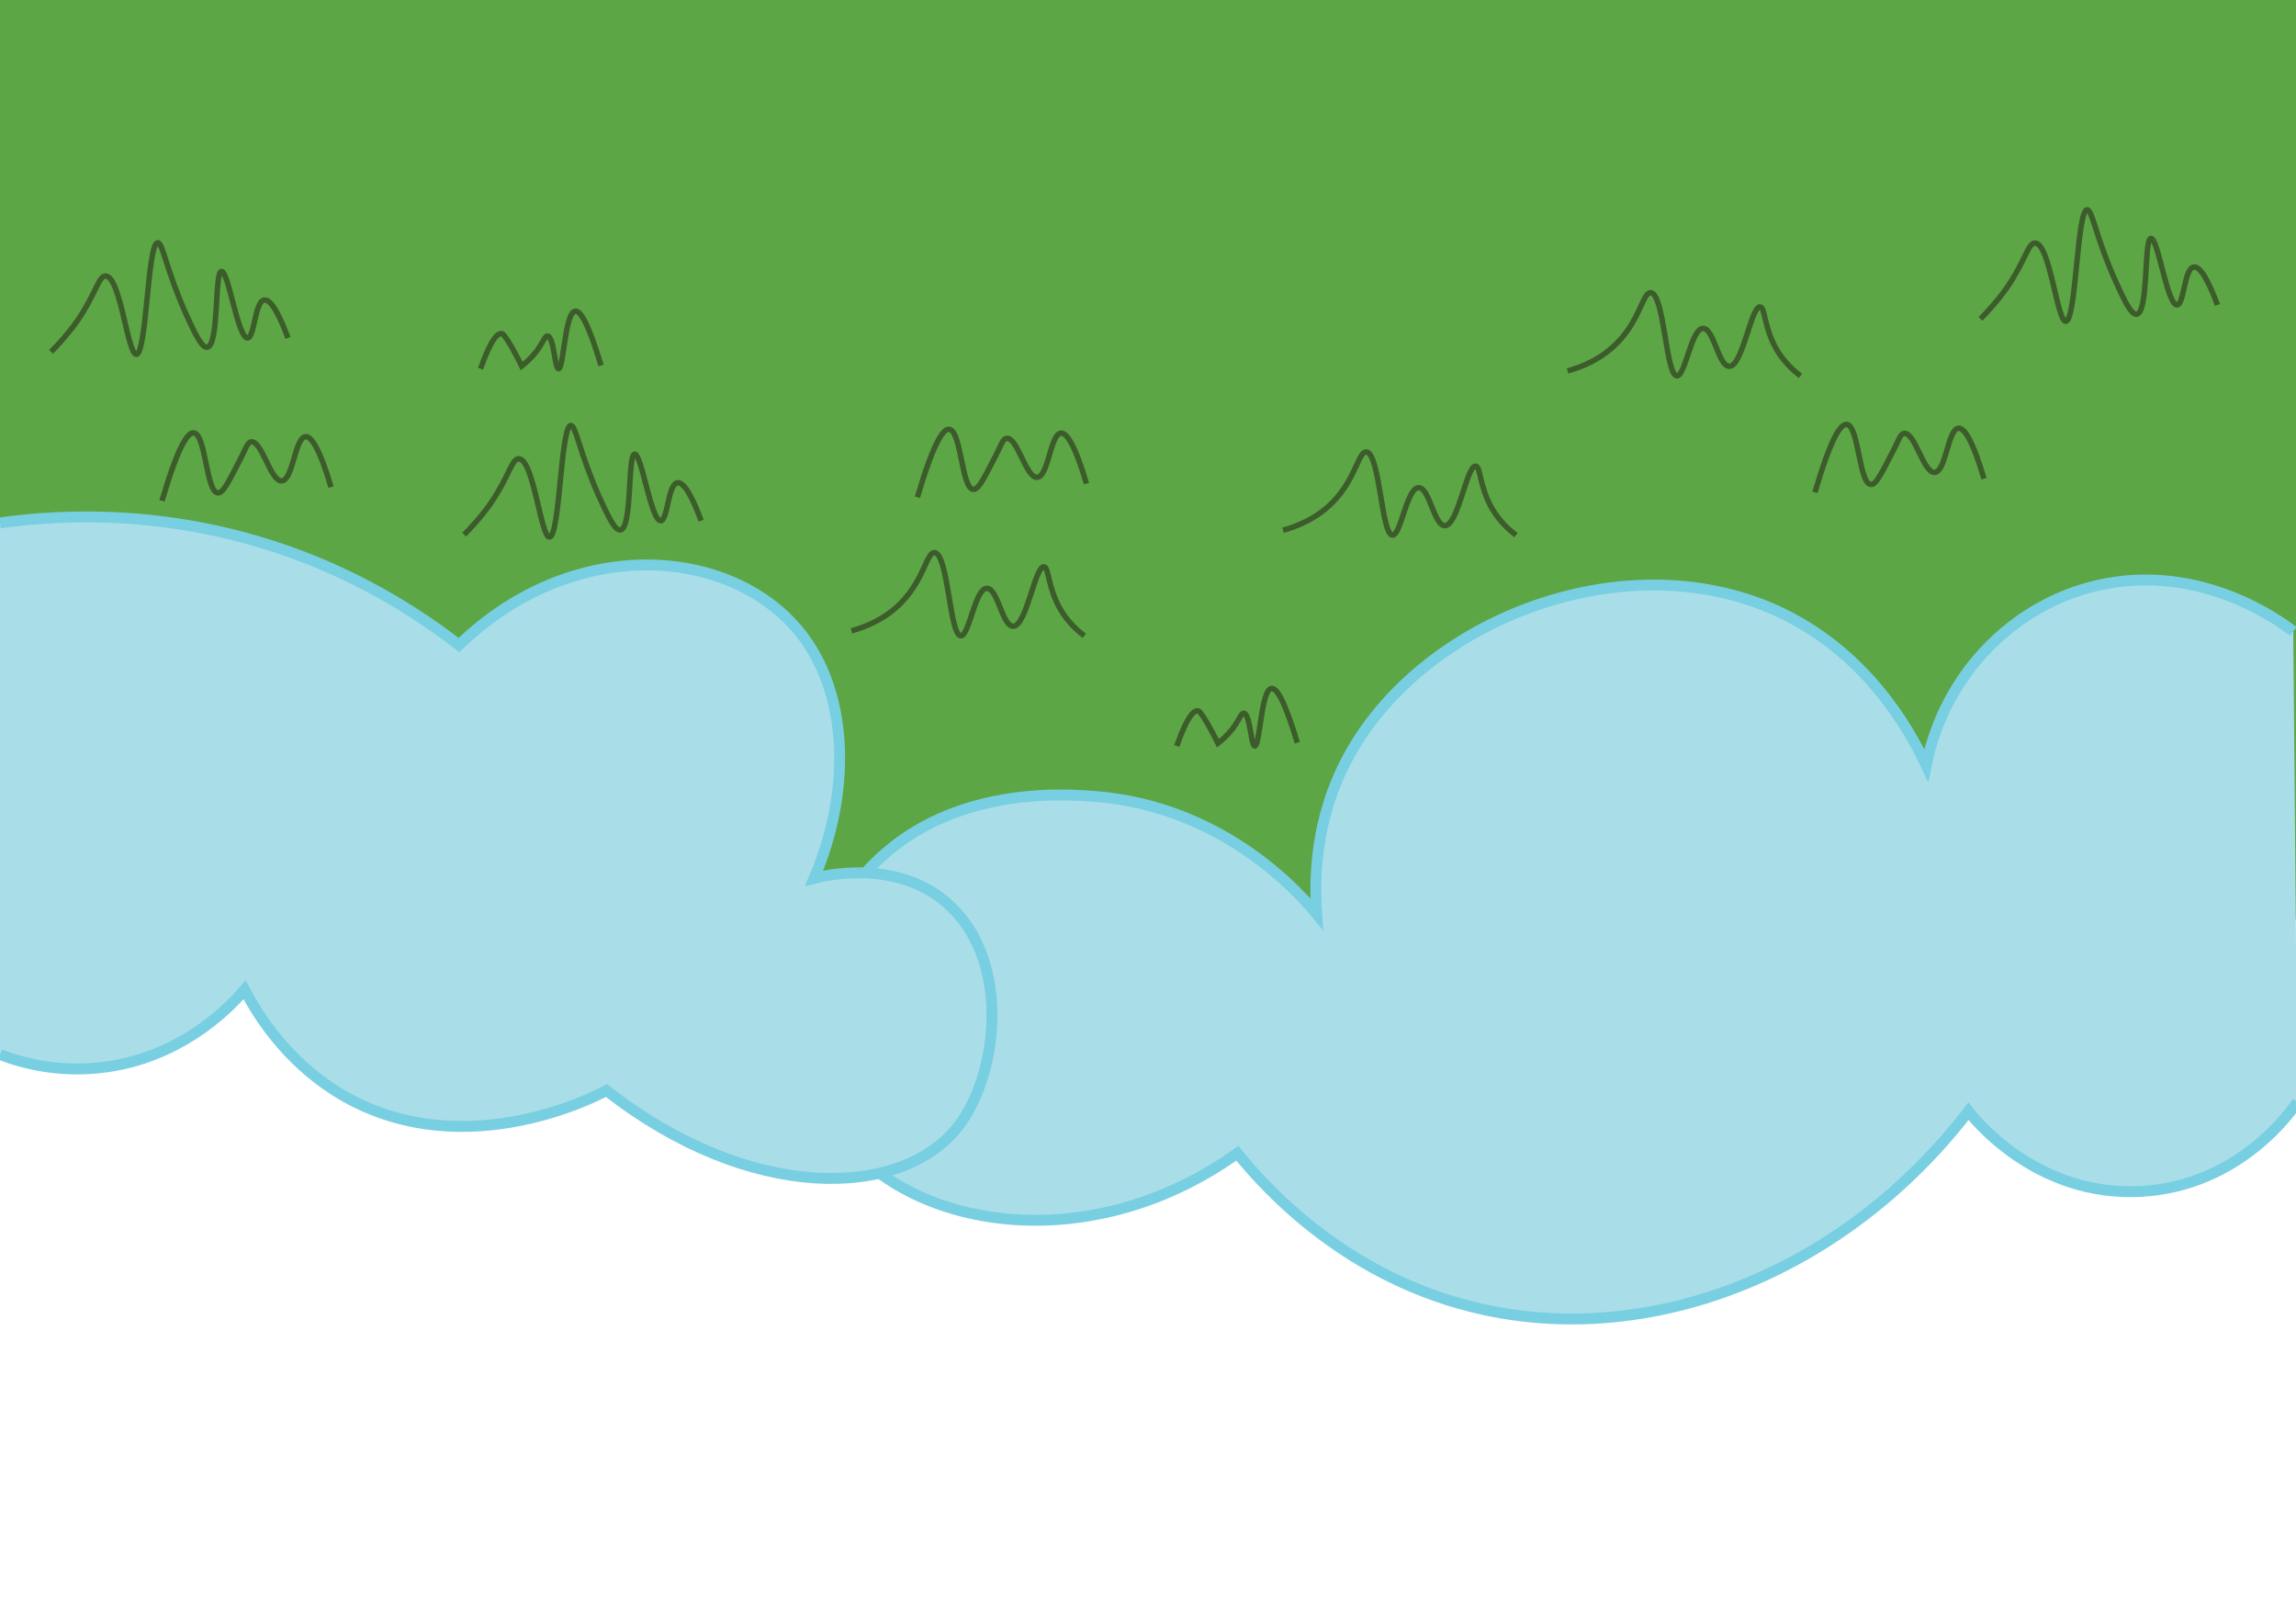 <?xml version="1.0" encoding="utf-8"?>
<!-- Generator: Adobe Illustrator 21.0.2, SVG Export Plug-In . SVG Version: 6.00 Build 0)  -->
<svg version="1.1" id="Layer_1" xmlns="http://www.w3.org/2000/svg" xmlns:xlink="http://www.w3.org/1999/xlink" x="0px" y="0px"
	 viewBox="0 0 841.9 595.3" style="enable-background:new 0 0 841.9 595.3;" xml:space="preserve">
<style type="text/css">
	.st0{fill:#5CA645;stroke:#5CA645;stroke-width:4;stroke-miterlimit:10;}
	.st1{fill:#A9DEE9;stroke:#78CFE1;stroke-width:4;stroke-miterlimit:10;}
	.st2{fill:none;stroke:#3D5C2B;stroke-width:2;stroke-miterlimit:10;}
	.st3{fill:#5CA645;stroke:#3D5C2B;stroke-width:2;stroke-miterlimit:10;}
</style>
<rect x="-0.8" y="1.7" class="st0" width="840.7" height="333.5"/>
<path class="st1" d="M840.9,231.5c-3.7-2.9-33.5-25.6-71.6-16.9c-31.6,7.2-56.4,33.2-63,66c-6.5-13.9-22.6-42.1-55.1-56.8
	c-56.3-25.4-130.9,3.9-157.5,55c-11.4,21.8-11.8,43.3-10.9,56.3c-5.2-6.3-33.4-39.4-81.3-43.1c-11.7-0.9-58.2-4.5-86.6,31
	c-20.7,25.9-25,64.1-8.8,89.7c23.4,37.1,91.4,50.3,147.6,10.1c11.1,13.7,41.1,46.6,90.3,57.3c63.6,13.9,133.3-14.8,177.8-72.7
	c1.6,2.1,24.4,31.4,63.1,29.4c36.4-1.9,55.6-29.9,57.5-32.8"/>
<path class="st1" d="M0,191.7c23.1-3.2,63.6-5.3,109.4,11.8c25.1,9.4,44.7,22,58.9,33c43.1-41.7,102.3-35.7,126.5-2.7
	c16.5,22.4,17,57.2,3.7,88.2c3.5-0.9,31.5-7.8,50.4,10.6c21.7,21,17,61.5,2.5,80.3c-20.9,26.9-76.6,28-129-13.1
	c-4.8,2.6-55,28.3-99.6,0C105.1,388.5,95,373,89.7,362.9c-5.1,5.9-20.9,22.6-46.7,27.6c-19.7,3.8-35.6-1-43-3.9"/>
<path class="st2" d="M574.8,136c5.3-1.5,12.4-4.3,18.3-10.4c8.4-8.6,9.3-18.5,12.2-18.3c5,0.4,5.5,30.3,9.6,30.5
	c3.1,0.1,5.2-17.4,9.6-17.4c4,0,5.6,13.9,9.6,13.9c4.9,0,8-22.1,11.3-21.8c1.9,0.2,1.3,7.5,6.1,15.7c2.7,4.6,6.2,7.7,8.7,9.6"/>
<path class="st2" d="M59.4,183.6c6-20.4,9.5-25.2,11.7-24.9c4.4,0.6,4.5,21.8,8.8,22c1.8,0.1,3.6-3.4,7.2-10.4c3.2-6,3.5-8.1,5-8.3
	c4-0.5,7.1,14.6,11.2,14.3c4.2-0.3,4.8-15.8,8.7-16.2c2-0.2,5,3.7,9.4,18.5"/>
<path class="st2" d="M176.2,135.2c4.1-11.7,6.5-13,7.7-12.9c0.4,0,1,0.3,3.7,4.9c1.6,2.8,2.8,5.2,3.7,7c1.4-1.1,3.5-2.9,5.5-5.5
	c2.4-3.3,3-5.6,4-5.5c2.3,0.2,2.6,11.9,4,12c1.9,0.1,2.3-20.6,6.1-21.1c1.9-0.3,4.8,4.3,9.5,19.9"/>
<path class="st2" d="M431.5,273.5c4.1-11.7,6.5-13,7.7-12.9c0.4,0,1,0.3,3.7,4.9c1.6,2.8,2.8,5.2,3.7,7c1.4-1.1,3.5-2.9,5.5-5.5
	c2.4-3.3,3-5.6,4-5.5c2.3,0.2,2.6,11.9,4,12c1.9,0.1,2.3-20.6,6.1-21.1c1.9-0.3,4.8,4.3,9.5,19.9"/>
<path class="st2" d="M312.2,231.3c5.3-1.5,12.4-4.3,18.3-10.4c8.4-8.6,9.3-18.5,12.2-18.3c5,0.4,5.5,30.3,9.6,30.5
	c3.1,0.1,5.2-17.4,9.6-17.4c4,0,5.6,13.9,9.6,13.9c4.9,0,8-22.1,11.3-21.8c1.9,0.2,1.3,7.5,6.1,15.7c2.7,4.6,6.2,7.7,8.7,9.6"/>
<path class="st2" d="M470.5,194.4c5.3-1.5,12.4-4.3,18.3-10.4c8.4-8.6,9.3-18.5,12.2-18.3c5,0.4,5.5,30.3,9.6,30.5
	c3.1,0.1,5.2-17.4,9.6-17.4c4,0,5.6,13.9,9.6,13.9c4.9,0,8-22.1,11.3-21.8c1.9,0.2,1.3,7.5,6.1,15.7c2.7,4.6,6.2,7.7,8.7,9.6"/>
<path class="st2" d="M336.4,182.3c6-20.4,9.5-25.2,11.7-24.9c4.4,0.6,4.5,21.8,8.8,22c1.8,0.1,3.6-3.4,7.2-10.4c3.2-6,3.5-8.1,5-8.3
	c4-0.5,7.1,14.6,11.2,14.3c4.2-0.3,4.8-15.8,8.7-16.2c2-0.2,5,3.7,9.4,18.5"/>
<path class="st2" d="M170.2,196c2.3-2.3,5.9-6.1,9.6-11.3c6.9-10,7.8-16.5,10.4-16.5c5.5,0,8.1,28.9,11.3,28.7
	c3.8-0.2,4.1-40.7,7.8-40.9c1.9-0.1,3.1,9.8,10.4,26.1c3.1,6.8,5.7,12.5,7.8,12.2c4.4-0.7,2.6-27.6,5.2-27.8
	c2.6-0.2,6,24.6,9.6,24.4c2.6-0.2,2.6-13.4,6.1-13.9c2.7-0.4,6,6.6,8.7,13.9"/>
<path class="st2" d="M18.7,129c2.3-2.3,5.9-6.1,9.6-11.3c6.9-10,7.8-16.5,10.4-16.5c5.5,0,8.1,28.9,11.3,28.7
	c3.8-0.2,4.1-40.7,7.8-40.9c1.9-0.1,3.1,9.8,10.4,26.1c3.1,6.8,5.7,12.5,7.8,12.2c4.4-0.7,2.6-27.6,5.2-27.8
	c2.6-0.2,6,24.6,9.6,24.4c2.6-0.2,2.6-13.4,6.1-13.9c2.7-0.4,6,6.6,8.7,13.9"/>
<path class="st2" d="M726.2,116.9c2.3-2.3,5.9-6.1,9.6-11.3c6.9-10,7.8-16.5,10.4-16.5c5.5,0,8.1,28.9,11.3,28.7
	c3.8-0.2,4.1-40.7,7.8-40.9c1.9-0.1,3.1,9.8,10.4,26.1c3.1,6.8,5.7,12.5,7.8,12.2c4.4-0.7,2.6-27.6,5.2-27.8
	c2.6-0.2,6,24.6,9.6,24.4c2.6-0.2,2.6-13.4,6.1-13.9c2.7-0.4,6,6.6,8.7,13.9"/>
<path class="st3" d="M665.5,180.5c6-20.4,9.5-25.2,11.7-24.9c4.4,0.6,4.5,21.8,8.8,22c1.8,0.1,3.6-3.4,7.2-10.4c3.2-6,3.5-8.1,5-8.3
	c4-0.5,7.1,14.6,11.2,14.3c4.2-0.3,4.8-15.8,8.7-16.2c2-0.2,5,3.7,9.4,18.5"/>
</svg>
